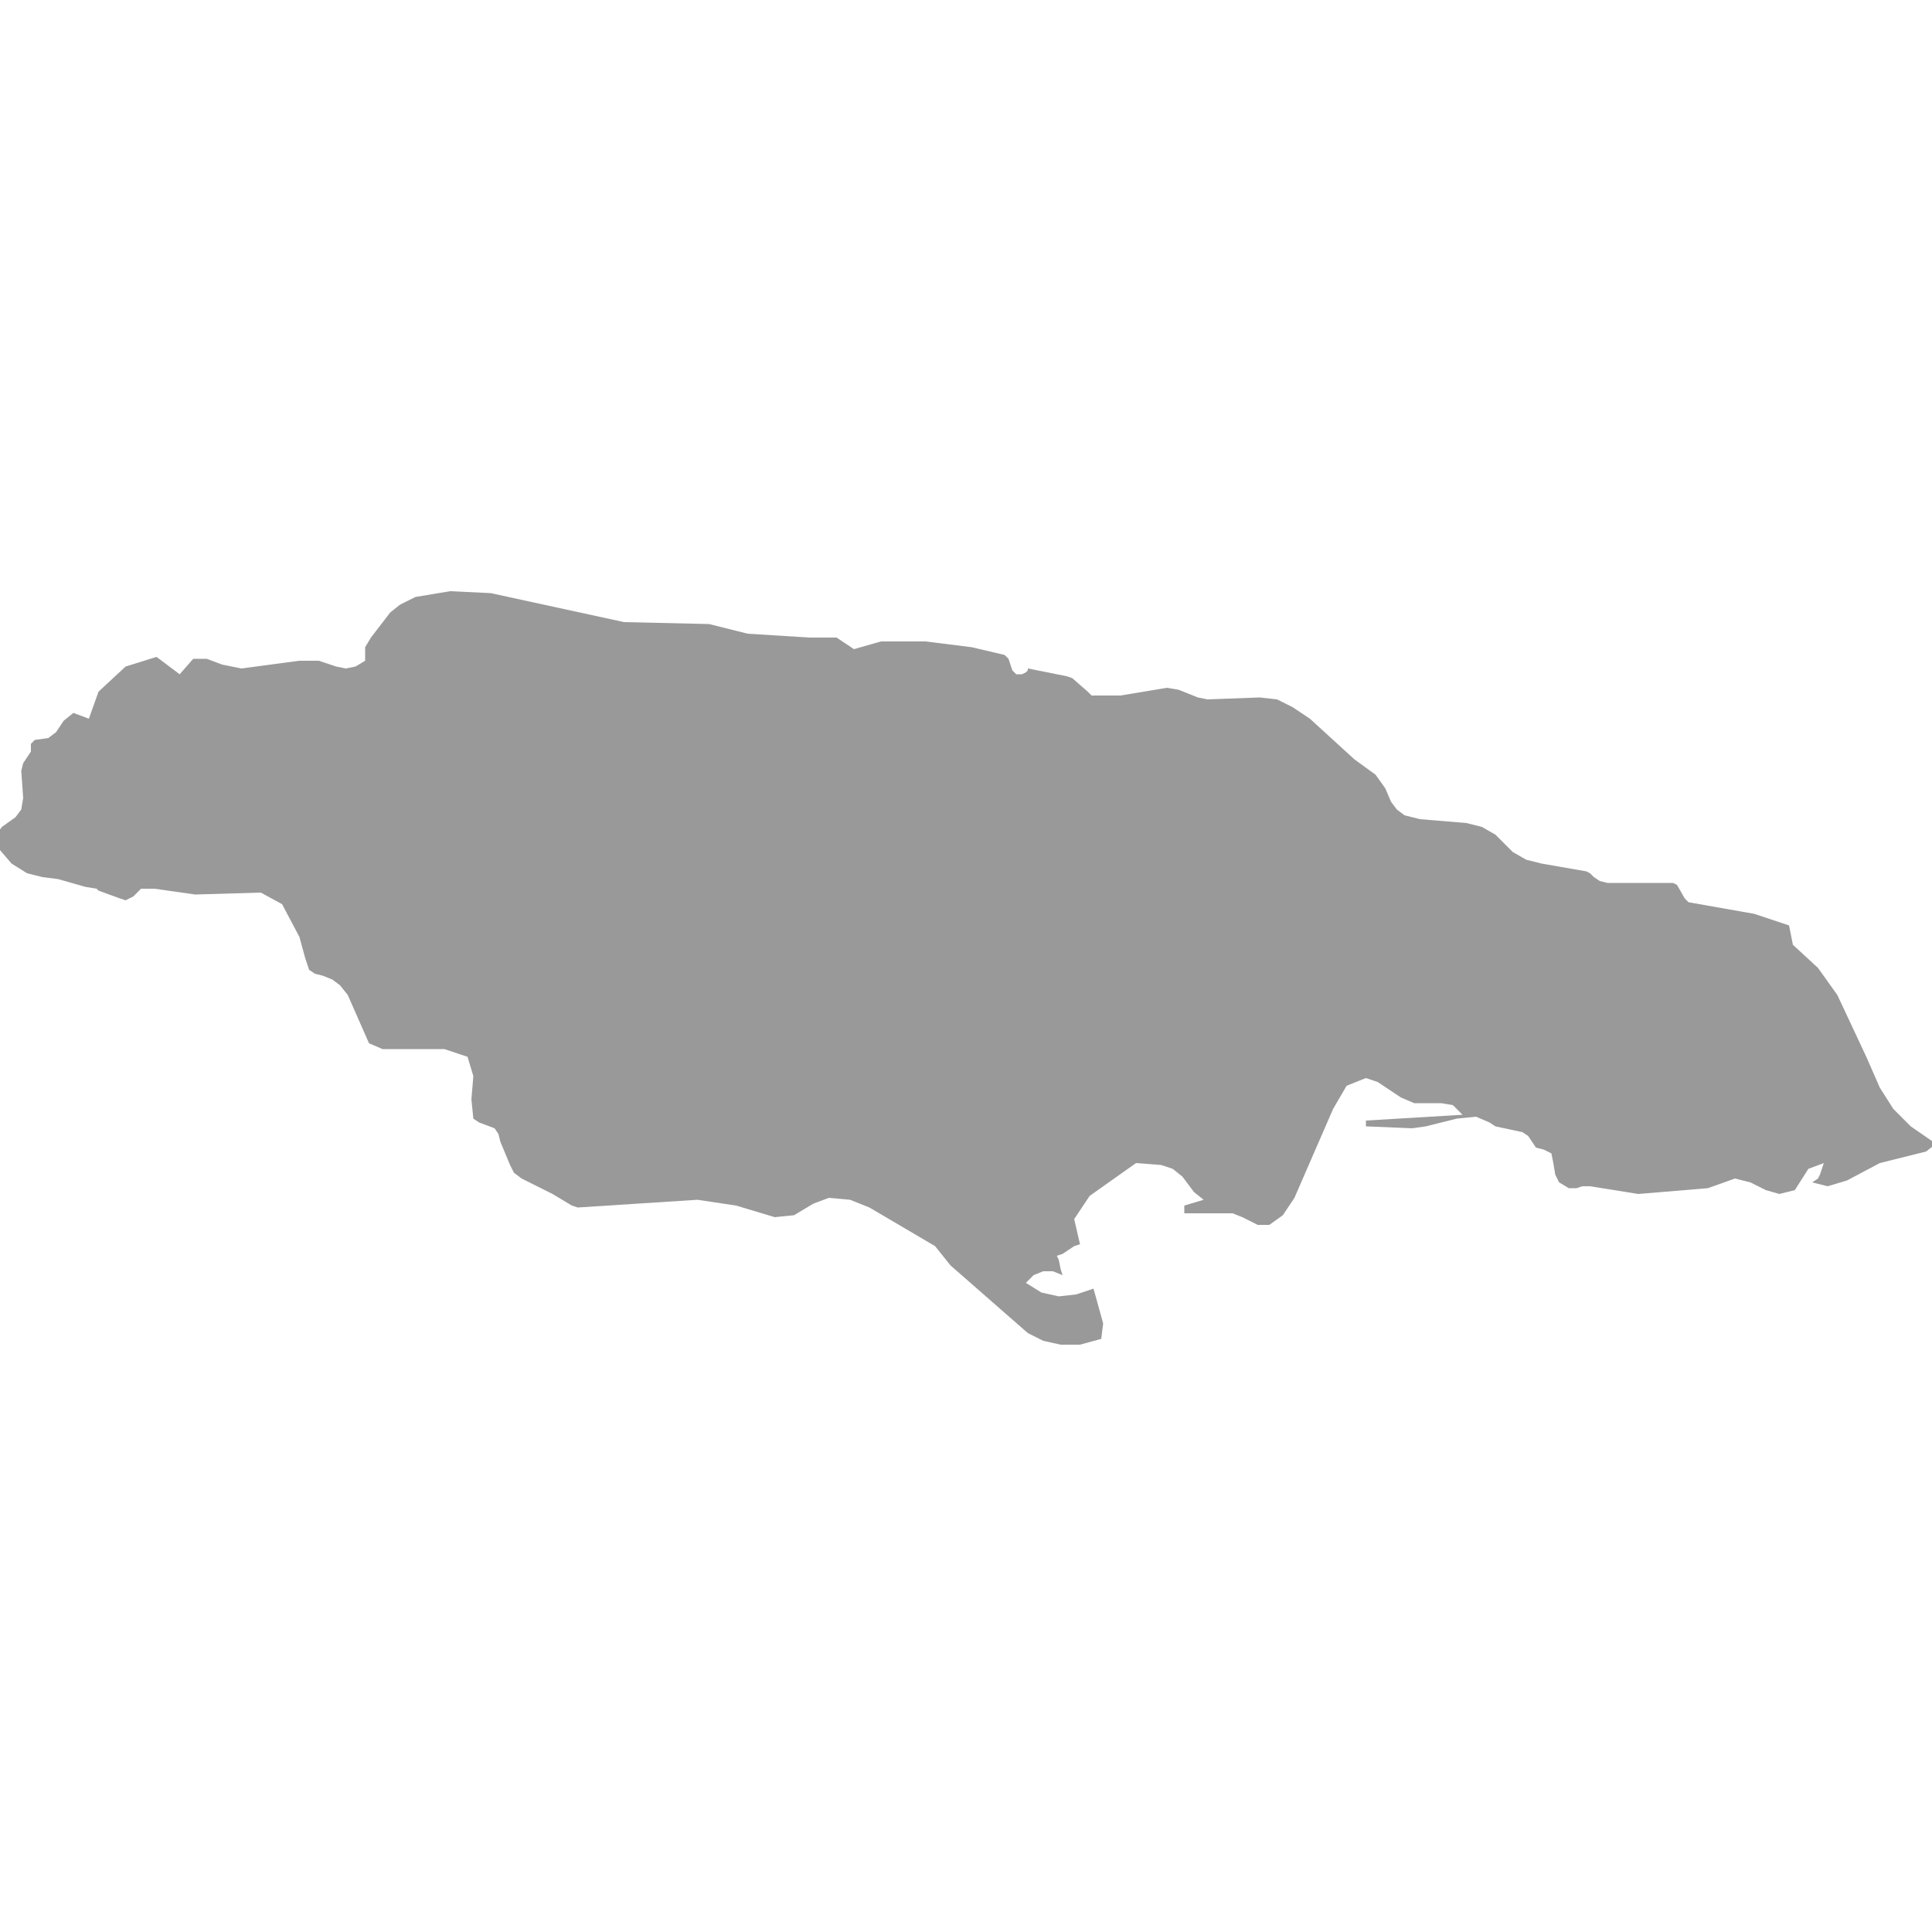 <svg xmlns="http://www.w3.org/2000/svg" xmlns:xlink="http://www.w3.org/1999/xlink" version="1.1" x="0px" y="0px" viewBox="-461 335 100 100" fill="#999999" style="enable-background:new -461 335 100 100;" xml:space="preserve"><path vector-effect="none" d="M-417.7,368l0.9,0.6l1.4-0.4l2.3,0l2.4,0.3l1.7,0.4l0.2,0.2l0.2,0.6l0.2,0.2h0.3l0.2-0.1l0.1-0.1  l0-0.1l2,0.4l0.3,0.1l0.8,0.7l0.2,0.2l1.5,0l2.4-0.4l0.6,0.1l1,0.4l0.5,0.1l2.7-0.1l0.9,0.1l0.8,0.4l0.9,0.6l2.3,2.1l1.1,0.8  l0.5,0.7l0.3,0.7l0.3,0.4l0.4,0.3l0.8,0.2l2.4,0.2l0.8,0.2l0.7,0.4l0.9,0.9l0.7,0.4l0.8,0.2l2.3,0.4l0.2,0.1l0.2,0.2l0.3,0.2  l0.4,0.1h3.4l0.2,0.1l0.4,0.7l0.2,0.2l3.4,0.6l1.8,0.6l0.2,1l1.3,1.2l1,1.4l1.5,3.2l0.7,1.6l0.7,1.1l0.9,0.9l1.3,0.9l-0.5,0.4  l-2.4,0.6l-1.7,0.9l-1,0.3l-0.8-0.2l0.3-0.2l0.1-0.2l0.2-0.6l-0.8,0.3l-0.7,1.1l-0.8,0.2l-0.7-0.2l-0.8-0.4l-0.8-0.2l-1.4,0.5  l-3.6,0.3l-2.5-0.4l-0.4,0l-0.3,0.1l-0.4,0l-0.5-0.3l-0.2-0.4l-0.1-0.6l-0.1-0.5l-0.4-0.2l-0.4-0.1l-0.2-0.3l-0.2-0.3l-0.3-0.2  l-1.4-0.3l-0.3-0.2l-0.7-0.3l-1,0.1l-1.6,0.4l-0.7,0.1l-2.4-0.1v-0.3l5-0.3l-0.5-0.5l-0.6-0.1l-1.4,0l-0.7-0.3l-1.2-0.8l-0.6-0.2  l-1,0.4l-0.7,1.2l-2,4.6l-0.6,0.9l-0.7,0.5l-0.6,0l-0.4-0.2l-0.4-0.2l-0.5-0.2h-2.5v-0.4l1-0.3l-0.5-0.4l-0.6-0.8l-0.5-0.4l-0.6-0.2  l-1.3-0.1l-2.4,1.7l-0.8,1.2l0.3,1.3l-0.3,0.1l-0.6,0.4l-0.3,0.1l0.1,0.2l0.1,0.5l0.1,0.3l-0.5-0.2l-0.5,0l-0.5,0.2l-0.4,0.4  l0.8,0.5l0.9,0.2l0.9-0.1l0.9-0.3l0.5,1.8l-0.1,0.8l-1.1,0.3l-1,0l-0.9-0.2l-0.8-0.4l-4-3.5l-0.8-1l-3.4-2l-1-0.4l-1.1-0.1l-0.8,0.3  l-1,0.6l-1,0.1l-2-0.6l-2-0.3l-6.2,0.4l-0.3-0.1l-1-0.6l-1.6-0.8l-0.4-0.3l-0.2-0.4l-0.5-1.2l-0.1-0.4l-0.2-0.3l-0.8-0.3l-0.3-0.2  l-0.1-1l0.1-1.2l-0.3-1l-1.2-0.4l-3.2,0l-0.7-0.3l-1.1-2.5l-0.4-0.5l-0.4-0.3l-0.5-0.2l-0.4-0.1l-0.3-0.2l-0.2-0.6l-0.3-1.1  l-0.9-1.7l-1.1-0.6l-3.4,0.1l-2.1-0.3l-0.7,0l-0.4,0.4l-0.4,0.2l-0.3-0.1l-1.1-0.4l-0.1-0.1l-0.6-0.1l-1.4-0.4l-0.8-0.1l-0.8-0.2  l-0.8-0.5l-0.6-0.7l-0.2-0.8l0.3-0.4l0.7-0.5l0.3-0.4l0.1-0.6l-0.1-1.4l0.1-0.4l0.4-0.6l0-0.4l0.2-0.2l0.7-0.1l0.4-0.3l0.4-0.6  l0.5-0.4l0.8,0.3l0.5-1.4l1.4-1.3l1.6-0.5l1.2,0.9l0.7-0.8l0.7,0l0.8,0.3l1,0.2l3-0.4l1,0l0.9,0.3l0.5,0.1l0.5-0.1l0.5-0.3l0-0.3  l0-0.4l0.3-0.5l1-1.3l0.5-0.4l0.8-0.4l1.8-0.3l2.1,0.1l6.9,1.5l4.4,0.1l2,0.5l3.2,0.2L-417.7,368"/></svg>